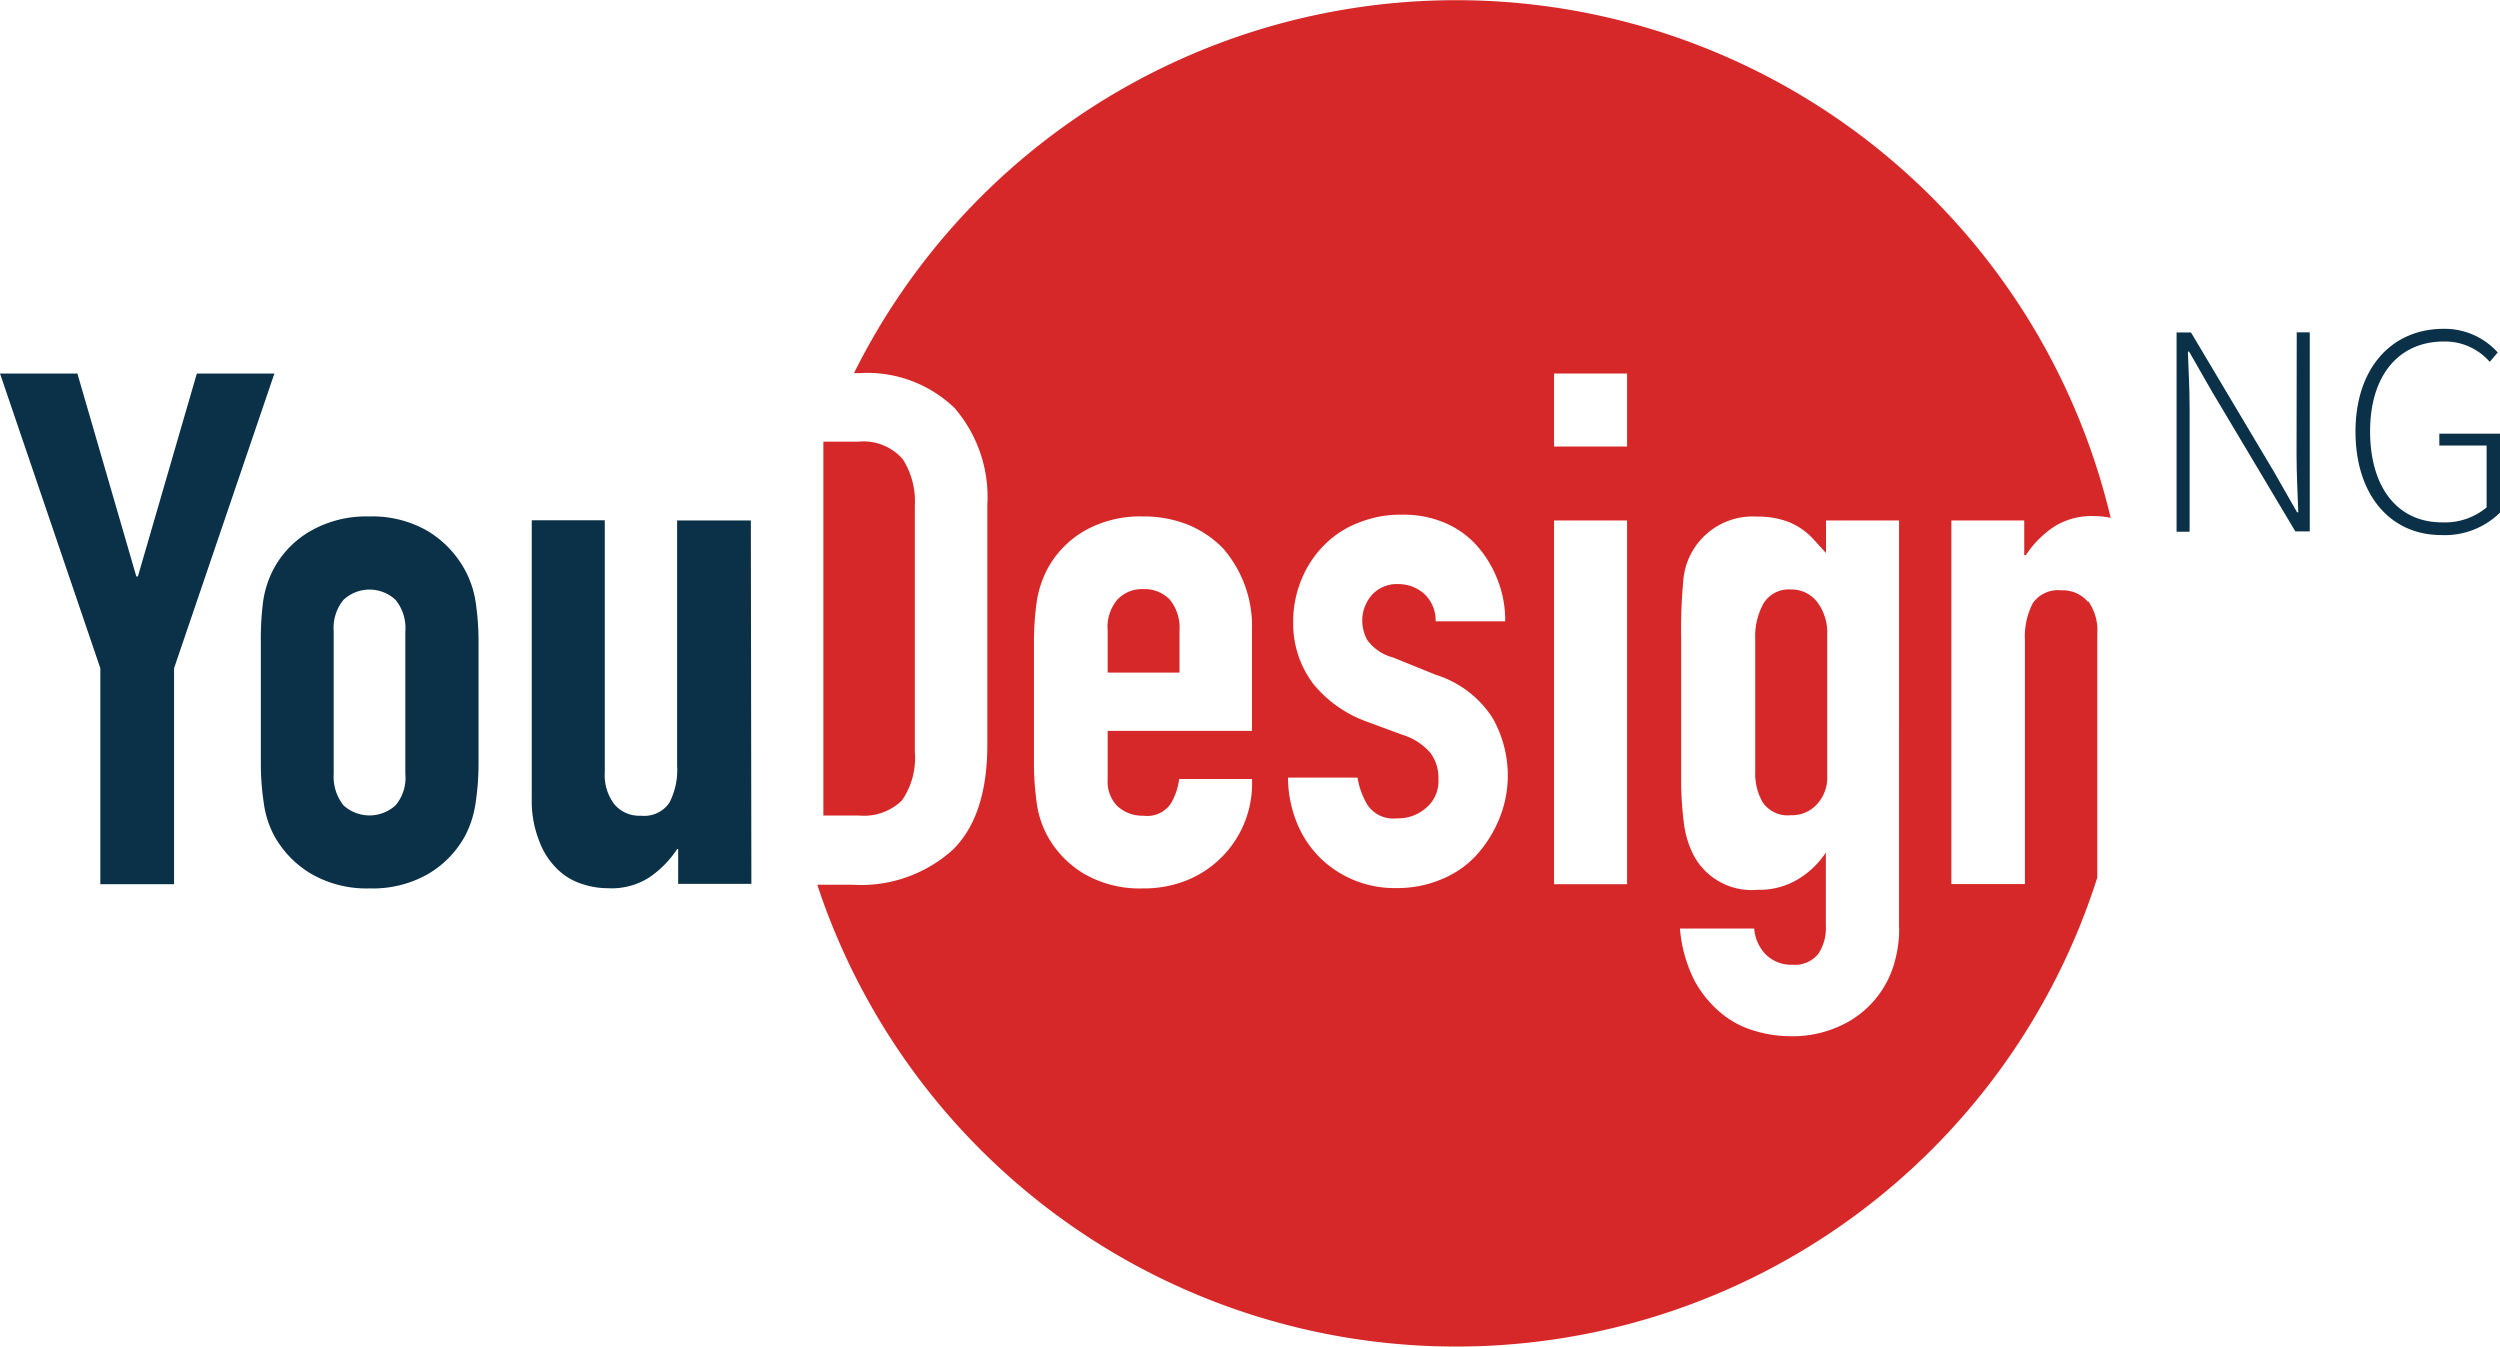 <svg id="Layer_1" data-name="Layer 1" xmlns="http://www.w3.org/2000/svg" viewBox="0 0 143.77 77.45"><defs><style>.cls-1{fill:#0b3148;}.cls-2{fill:#d62828;}</style></defs><title>logo</title><g id="Layer_2" data-name="Layer 2"><g id="Layer_1-2" data-name="Layer 1-2"><path class="cls-1" d="M132.07,26.09c0,1.11.06,2.22.1,3.34h-.07l-1.3-2.28L126,19.09h-.83V30.55h.75V23.44c0-1.12-.06-2.15-.1-3.25h.07l1.3,2.27L132,30.53h.83V19.08h-.75Z" transform="translate(0 0.03)"/><path class="cls-1" d="M140.28,24.91v.68H143v3.56a3.74,3.74,0,0,1-2.56.86c-2.6,0-4.14-2.05-4.14-5.24s1.63-5.16,4.24-5.16a3.41,3.41,0,0,1,2.64,1.17l.46-.54a4.1,4.1,0,0,0-3.11-1.36c-3,0-5.07,2.27-5.07,5.91s2,5.95,4.93,5.95a4.52,4.52,0,0,0,3.38-1.29V24.91Z" transform="translate(0 0.03)"/><polygon class="cls-1" points="11.32 21.48 7.93 33.15 7.84 33.15 4.45 21.48 0 21.48 5.77 38.43 5.77 50.85 10.01 50.85 10.01 38.43 15.78 21.48 11.32 21.48"/><path class="cls-1" d="M23.31,44.48a2.45,2.45,0,0,1-.56,1.8,2.22,2.22,0,0,1-3,0,2.65,2.65,0,0,1-.56-1.8V36.27a2.55,2.55,0,0,1,.56-1.8,2.19,2.19,0,0,1,3,0,2.55,2.55,0,0,1,.56,1.8Zm3.39-11.8a5.91,5.91,0,0,0-2.12-2.18,6.36,6.36,0,0,0-3.36-.83,6.44,6.44,0,0,0-3.35.83,5.51,5.51,0,0,0-2.13,2.18,5.74,5.74,0,0,0-.61,1.89A16.75,16.75,0,0,0,15,36.92v6.89a15.26,15.26,0,0,0,.17,2.34,5.5,5.5,0,0,0,.61,1.9,5.79,5.79,0,0,0,2.13,2.18,6.34,6.34,0,0,0,3.35.83,6.38,6.38,0,0,0,3.36-.83,5.69,5.69,0,0,0,2.12-2.18,5.79,5.79,0,0,0,.61-1.9,15.26,15.26,0,0,0,.17-2.34V36.92a15.39,15.39,0,0,0-.17-2.35A5.59,5.59,0,0,0,26.7,32.68Z" transform="translate(0 0.03)"/><path class="cls-1" d="M43.18,29.9H38.94V44a4.08,4.08,0,0,1-.45,2.14,1.76,1.76,0,0,1-1.64.74,1.87,1.87,0,0,1-1.53-.67,2.76,2.76,0,0,1-.54-1.82V29.89h-4.2v16A6.24,6.24,0,0,0,31,48.31a4.33,4.33,0,0,0,1,1.59,3.54,3.54,0,0,0,1.4.88,4.67,4.67,0,0,0,1.57.27,4,4,0,0,0,2.38-.63,5.84,5.84,0,0,0,1.59-1.62H39v2h4.21Z" transform="translate(0 0.03)"/><path class="cls-2" d="M47.4,46.87h2A3.14,3.14,0,0,0,51.87,46a4.29,4.29,0,0,0,.74-2.78V29.06a4.48,4.48,0,0,0-.7-2.69,3,3,0,0,0-2.56-1h-2v21.5Z" transform="translate(0 0.03)"/><path class="cls-2" d="M103,33.87a1.7,1.7,0,0,0-1.57.78,3.87,3.87,0,0,0-.49,2.05v7.68h0a3.27,3.27,0,0,0,.43,1.73,1.73,1.73,0,0,0,1.62.74,1.93,1.93,0,0,0,1.5-.63,2.25,2.25,0,0,0,.59-1.62V36.47a2.92,2.92,0,0,0-.57-1.87A1.86,1.86,0,0,0,103,33.87Z" transform="translate(0 0.03)"/><path class="cls-2" d="M65.76,33.85a1.93,1.93,0,0,0-1.5.6,2.45,2.45,0,0,0-.56,1.8v2.4h4.13v-2.4a2.55,2.55,0,0,0-.56-1.8A2,2,0,0,0,65.76,33.85Z" transform="translate(0 0.03)"/><path class="cls-2" d="M109.22,53.38a7.24,7.24,0,0,1-.34,2.17A5.65,5.65,0,0,1,105.75,59a6.51,6.51,0,0,1-2.85.56,7.13,7.13,0,0,1-2-.31,5.26,5.26,0,0,1-1.9-1,6.39,6.39,0,0,1-1.55-1.88,8.11,8.11,0,0,1-.84-3h4.27a2.44,2.44,0,0,0,.59,1.41,2.07,2.07,0,0,0,1.62.67,1.72,1.72,0,0,0,1.48-.63A2.69,2.69,0,0,0,105,53.2V49h0a5,5,0,0,1-1.68,1.58,4.3,4.3,0,0,1-2.25.56,3.77,3.77,0,0,1-3.68-2,5.53,5.53,0,0,1-.54-1.73,19.43,19.43,0,0,1-.17-2.75v-8a29.51,29.51,0,0,1,.12-3.26,4,4,0,0,1,4.26-3.72h0a4.92,4.92,0,0,1,1.7.27,3.88,3.88,0,0,1,1.5,1l.75.82V29.9h4.2V53.38ZM93.57,25.65h-4.2v-4.2h4.2Zm0,25.17h-4.2V29.9h4.2ZM86.16,47.2a7.17,7.17,0,0,1-1.3,2,5.58,5.58,0,0,1-2,1.35,6.43,6.43,0,0,1-2.52.49,6.12,6.12,0,0,1-4.29-1.61,6,6,0,0,1-1.41-2,7,7,0,0,1-.57-2.74h4a4.36,4.36,0,0,0,.59,1.6,1.79,1.79,0,0,0,1.68.74A2.42,2.42,0,0,0,82,46.44a2,2,0,0,0,.72-1.68,2.38,2.38,0,0,0-.45-1.48,3.47,3.47,0,0,0-1.64-1.06l-2-.74a7,7,0,0,1-3.12-2.2,5.74,5.74,0,0,1-1.14-3.57,6.27,6.27,0,0,1,.49-2.45,6,6,0,0,1,1.35-2,5.52,5.52,0,0,1,2-1.26,6.34,6.34,0,0,1,2.4-.43A6.07,6.07,0,0,1,83,30a5.25,5.25,0,0,1,1.87,1.28,6.46,6.46,0,0,1,1.24,2,6.26,6.26,0,0,1,.45,2.42h-4a2.07,2.07,0,0,0-.68-1.6,2.23,2.23,0,0,0-1.46-.54,1.93,1.93,0,0,0-1.53.63,2.24,2.24,0,0,0-.55,1.46,2.35,2.35,0,0,0,.29,1.13,2.67,2.67,0,0,0,1.48,1l2.47,1a6,6,0,0,1,3.25,2.47,6.71,6.71,0,0,1,.88,3.42A6.57,6.57,0,0,1,86.16,47.2ZM72,42H63.7v2.8a2,2,0,0,0,.56,1.53,2.13,2.13,0,0,0,1.5.55,1.64,1.64,0,0,0,1.58-.71,3.69,3.69,0,0,0,.47-1.4H72a6,6,0,0,1-3.69,5.8,6.56,6.56,0,0,1-2.59.49,6.36,6.36,0,0,1-3.36-.83,5.76,5.76,0,0,1-2.12-2.18,5.51,5.51,0,0,1-.62-1.9,16.73,16.73,0,0,1-.16-2.34V36.92a16.77,16.77,0,0,1,.16-2.35,6,6,0,0,1,.62-1.89,5.62,5.62,0,0,1,2.12-2.18,6.47,6.47,0,0,1,3.36-.83,6.86,6.86,0,0,1,2.61.48,6,6,0,0,1,2,1.35A6.8,6.8,0,0,1,72,36.16V42Zm48.08-7.41a1.89,1.89,0,0,0-1.54-.67,1.76,1.76,0,0,0-1.64.74,4.21,4.21,0,0,0-.45,2.15v14h-4.23V29.9h4.19v2h.09a5.84,5.84,0,0,1,1.59-1.62,4.08,4.08,0,0,1,2.38-.63,4.61,4.61,0,0,1,.91.1,38.68,38.68,0,0,0-72.27-8.32h.28a7.24,7.24,0,0,1,5.5,2A7.82,7.82,0,0,1,56.78,29V42.78c0,2.75-.67,4.78-2,6.07a7.88,7.88,0,0,1-5.75,2H47a38.69,38.69,0,0,0,73.61-.41v-14a2.92,2.92,0,0,0-.52-1.9Z" transform="translate(0 0.03)"/></g></g></svg>